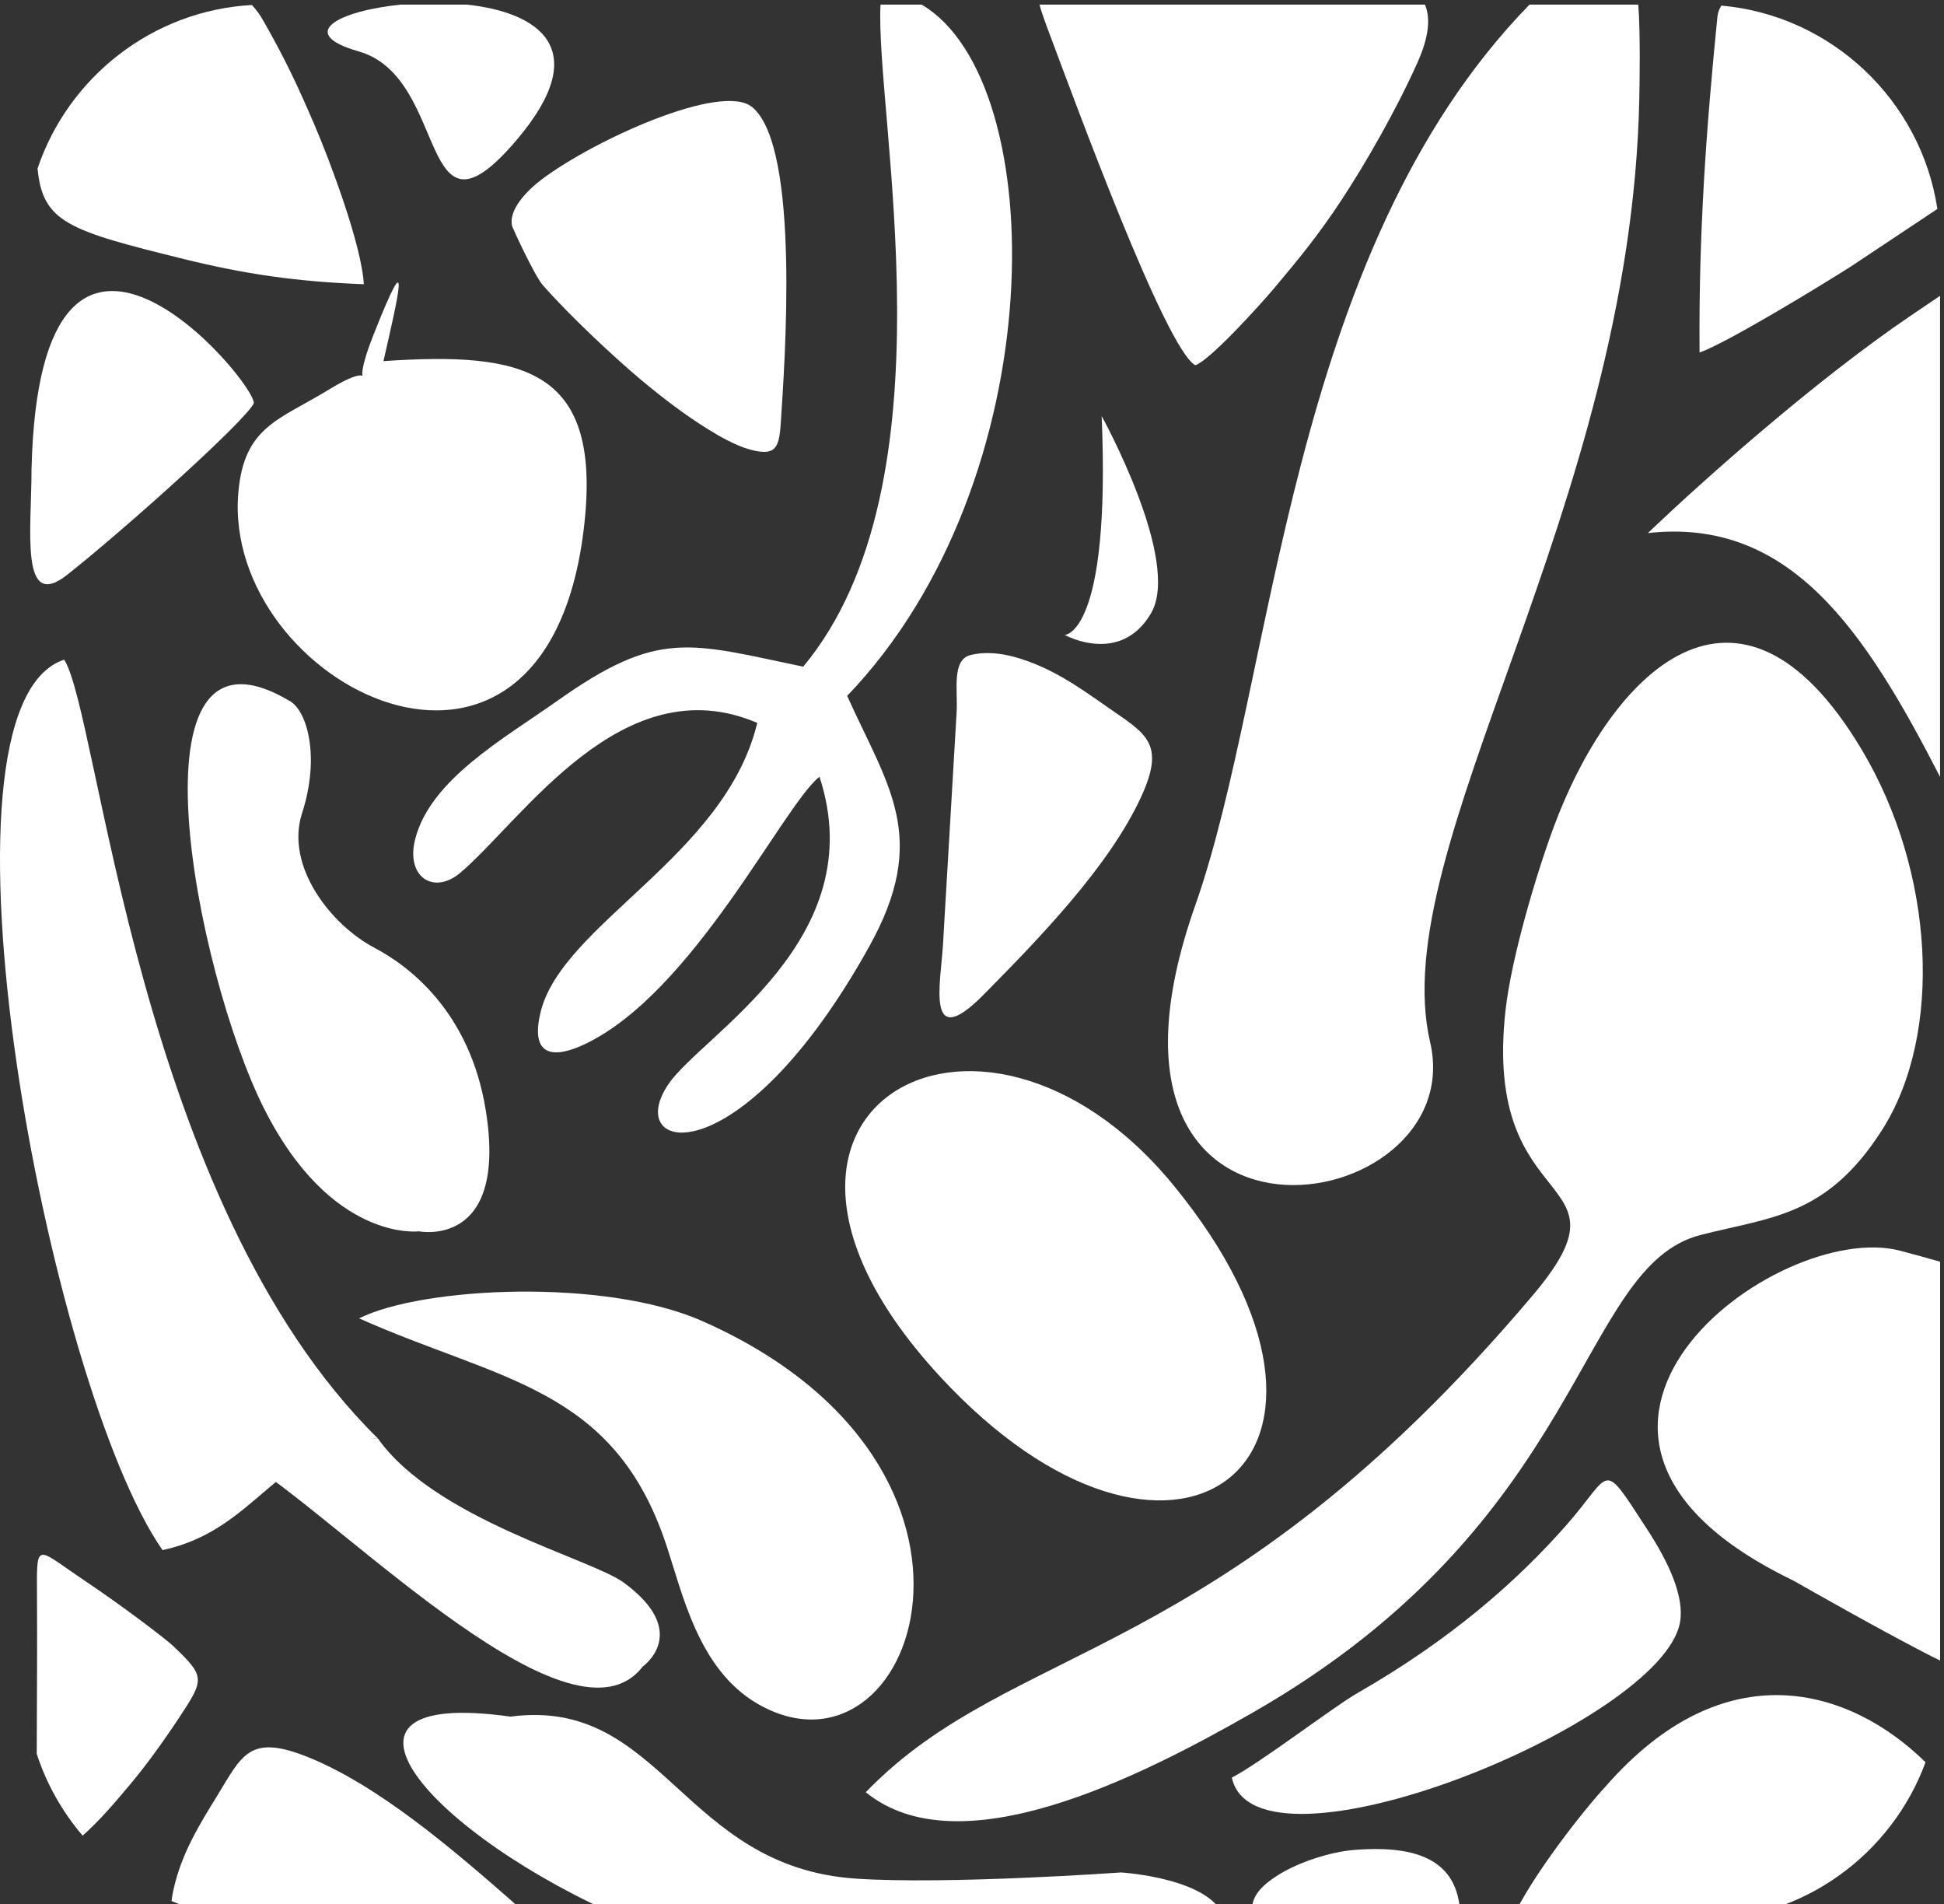 <svg width="290" height="284" viewBox="0 0 290 284" fill="none" xmlns="http://www.w3.org/2000/svg">
<rect x="0" y="0" width="290" height="284" fill="#333333" stroke="none"/>
<path fill-rule="evenodd" clip-rule="evenodd" d="M122.25 115.838C116.797 120.172 103.427 148.093 87.192 155.752C82.924 157.765 79.027 157.86 80.609 151.092C83.704 137.848 108.155 127.773 112.965 107.815C92.866 99.206 77.976 122.276 68.681 130.156C64.668 133.553 60.472 130.761 61.946 125.104C64.258 116.225 75.104 110.213 83.148 104.516C98.29 93.797 102.796 95.887 119.821 99.431C142.656 71.991 130.49 16.931 131.354 0.685H137.486C156.865 12.09 157.198 71.7 126.377 103.785C132.511 117.385 138.73 124.903 129.643 141.214C110.262 176.014 92.698 171.922 99.741 161.657C104.825 154.247 130.215 140.109 122.246 115.834L122.25 115.838Z" fill="white"/>
<path fill-rule="evenodd" clip-rule="evenodd" d="M141.76 206.914C176.054 242.301 208.081 217.044 175.032 176.741C145.866 141.169 102.502 166.401 141.76 206.914Z" fill="white"/>
<path fill-rule="evenodd" clip-rule="evenodd" d="M213.339 155.421C206.579 126.297 243.296 76.191 244.545 14.708C244.588 12.511 244.73 4.835 244.389 0.687H228.167C191.912 37.865 190.228 101.244 178.304 135.03C158.19 192.007 219.55 182.168 213.341 155.421H213.339Z" fill="white"/>
<path fill-rule="evenodd" clip-rule="evenodd" d="M250.616 241.969C251.303 238.129 248.93 233.017 245.725 228.097C238.776 217.434 240.634 219.532 233.712 227.41C226.258 235.888 216.358 244.567 202.459 252.532C198.985 254.522 187.793 263.08 183.762 265.109C187.29 281.462 247.921 257.038 250.616 241.967V241.969Z" fill="white"/>
<path fill-rule="evenodd" clip-rule="evenodd" d="M289.42 188.179C287.565 187.638 285.478 187.069 283.461 186.537C265.089 181.706 221.941 213.756 267.512 235.725C270.269 237.29 279.556 242.572 286.828 246.352C287.779 246.847 288.639 247.282 289.42 247.653V188.179Z" fill="white"/>
<path fill-rule="evenodd" clip-rule="evenodd" d="M287.244 262.827C276.032 251.813 257.368 245.96 239.486 266.478C236.426 269.754 228.436 279.821 225.489 286.369H253.622C269.011 286.369 282.215 276.526 287.244 262.827Z" fill="white"/>
<path fill-rule="evenodd" clip-rule="evenodd" d="M178.308 54.475C180.533 53.734 188.163 45.255 190.078 42.982C193.77 38.597 196.744 34.969 200.145 29.795C203.65 24.458 208.106 16.764 211.407 9.439C213.164 5.545 213.433 2.715 212.569 0.689H155.066C155.347 1.77 155.882 3.229 156.623 5.2C160.217 14.757 173.823 51.951 178.31 54.477L178.308 54.475Z" fill="white"/>
<path fill-rule="evenodd" clip-rule="evenodd" d="M253.536 52.576C257.609 51.154 271.842 42.465 276.11 39.746L287.587 32.112L289.012 31.165C286.581 14.997 273.24 2.295 256.789 0.834C256.461 1.344 256.259 1.893 256.2 2.48C254.525 19.245 253.391 34.758 253.536 52.578V52.576Z" fill="white"/>
<path fill-rule="evenodd" clip-rule="evenodd" d="M27.42 38.632C36.405 40.846 44.108 42.007 54.271 42.388C53.959 36.523 49.107 23.735 46.959 18.732C44.268 12.465 42.491 8.731 39.277 3.08C38.757 2.162 38.186 1.394 37.577 0.747C22.703 1.559 10.178 11.555 5.603 25.126C6.363 33.162 10.182 34.388 27.422 38.632H27.42Z" fill="white"/>
<path fill-rule="evenodd" clip-rule="evenodd" d="M76.432 33.82C76.503 34.062 79.729 41.107 80.957 42.506C85.184 47.322 92.013 53.628 95.599 56.628C98.852 59.35 102.307 61.979 105.693 64.064C107.344 65.082 109.733 66.443 111.777 67.016C115.621 68.094 116.227 66.924 116.468 63.157C117.003 54.804 119.49 21.942 112.199 15.967C107.641 12.229 88.597 20.889 80.807 26.761C78.859 28.228 75.687 31.273 76.43 33.818L76.432 33.82Z" fill="white"/>
<path fill-rule="evenodd" clip-rule="evenodd" d="M76.393 283.563C67.718 275.968 56.2 266.021 45.466 261.873C37.183 258.672 36.061 261.852 32.448 267.745C29.734 272.169 27.07 276.401 25.864 281.898C25.75 282.418 25.654 282.961 25.588 283.521C29.881 285.353 34.6 286.368 39.545 286.368H79.142C78.551 285.596 77.658 284.67 76.393 283.563Z" fill="white"/>
<path fill-rule="evenodd" clip-rule="evenodd" d="M10.044 85.714C19.033 78.587 36.568 62.792 37.858 60.157C38.221 57.045 5.935 18.547 4.703 69.981C4.707 78.968 2.923 91.356 10.044 85.714Z" fill="white"/>
<path fill-rule="evenodd" clip-rule="evenodd" d="M5.514 237.123C5.57 245.261 5.504 253.438 5.481 261.576C6.952 266.099 9.3 270.233 12.328 273.775C14.947 271.446 17.149 268.823 19.419 266.128C21.769 263.335 24.337 259.78 26.671 256.254C30.536 250.414 30.621 250.079 25.917 245.567C24.706 244.405 18.216 239.491 12.784 235.849C5.562 231.006 5.464 229.707 5.516 237.123H5.514Z" fill="white"/>
<path fill-rule="evenodd" clip-rule="evenodd" d="M77.083 20.861C88.674 7.209 80.251 1.848 69.672 0.687H59.806C50.559 1.621 44.047 4.962 53.521 7.671C67.23 11.595 62.208 38.373 77.083 20.863V20.861Z" fill="white"/>
<path fill-rule="evenodd" clip-rule="evenodd" d="M217.844 286.37C217.95 277.672 211.904 275.106 201.955 275.911C198.489 276.19 193.694 277.739 190.707 279.622C187.102 281.897 186.361 283.71 186.911 286.37H217.846H217.844Z" fill="white"/>
<path fill-rule="evenodd" clip-rule="evenodd" d="M37.429 218.396C39.236 215.519 42.512 218.714 48.637 215.935C53.576 213.694 50.962 214.737 56.369 214.535C64.953 226.625 88.172 232.459 93.048 236.033C103.172 243.453 95.906 248.521 95.867 248.569C85.464 262.056 52.471 228.211 37.427 218.396H37.429Z" fill="white"/>
<path fill-rule="evenodd" clip-rule="evenodd" d="M56.373 214.536C41.396 215.095 38.572 228.154 24.244 231.186C7.173 206.716 -11.948 105.461 9.577 98.383C14.839 106.673 20.412 179.134 56.373 214.534V214.536Z" fill="white"/>
<path fill-rule="evenodd" clip-rule="evenodd" d="M129.148 267.293C143.028 278.593 169.588 265.333 186.955 255.378C236.931 226.728 235.256 188.902 253.709 184.182C264.193 181.493 272.52 181.468 280.773 168.507C289.864 154.227 288.648 130.075 277.703 111.764C259.316 81.01 240.276 100.379 231.745 123.434C229.197 130.319 225.478 142.757 224.591 150.662C221.084 182.052 244.599 174.345 228.604 193.246C181.814 248.543 151.1 244.569 129.152 267.297L129.148 267.293Z" fill="white"/>
<path fill-rule="evenodd" clip-rule="evenodd" d="M53.566 196.622C63.113 191.873 90.237 190.628 104.689 196.997C154.087 218.761 136.488 267.741 112.985 254.09C104.188 248.978 101.827 237.697 99.355 230.294C91.502 206.783 74.45 205.957 53.566 196.622Z" fill="white"/>
<path fill-rule="evenodd" clip-rule="evenodd" d="M127.691 280.186C141.484 281.103 167.228 279.264 167.228 279.264C167.228 279.264 181.158 280.086 182.717 286.367H93.705C64.119 273.696 44.946 251.64 76.147 256.023C98.796 253.028 101.727 278.454 127.691 280.184V280.186Z" fill="white"/>
<path fill-rule="evenodd" clip-rule="evenodd" d="M289.414 115.869C278.204 94.038 267.038 77.133 245.823 79.506C254.005 71.686 270.784 56.728 285.148 47.002C286.744 45.922 288.157 44.958 289.412 44.119V115.867L289.414 115.869Z" fill="white"/>
<path fill-rule="evenodd" clip-rule="evenodd" d="M55.702 49.973C51.442 60.771 57.863 52.716 49.115 58.074C41.657 62.648 36.425 63.558 35.557 73.421C33.043 102.042 81.134 126.757 87.053 79.153C90.061 54.937 78.253 52.437 57.203 53.859C59.407 44.212 61.557 35.133 55.702 49.973Z" fill="white"/>
<path fill-rule="evenodd" clip-rule="evenodd" d="M146.729 148.349C154.837 140.15 165.463 129.257 170.256 118.796C173.954 110.726 170.847 109.409 165.186 105.444C160.934 102.47 156.875 99.552 151.461 98.014C149.434 97.435 147.032 97.148 144.803 97.689C141.933 98.386 142.899 102.961 142.705 106.254L140.674 140.847C140.337 146.594 138.022 157.155 146.731 148.351L146.729 148.349Z" fill="white"/>
<path fill-rule="evenodd" clip-rule="evenodd" d="M39.321 165.189C49.39 185.33 62.509 183.644 62.509 183.644C62.509 183.644 75.761 186.296 72.48 165.688C70.101 150.722 60.788 143.949 55.867 141.362C49.342 137.93 42.514 129.163 45.053 121.308C47.796 112.829 45.8 106.098 43.306 104.601C18.233 89.553 29.249 145.048 39.319 165.189H39.321Z" fill="white"/>
<path fill-rule="evenodd" clip-rule="evenodd" d="M164.342 62.056C165.722 94.697 158.827 94.697 158.827 94.697C158.827 94.697 167.102 99.293 171.7 91.477C176.299 83.664 164.344 62.056 164.344 62.056H164.342Z" fill="white"/>
</svg>
